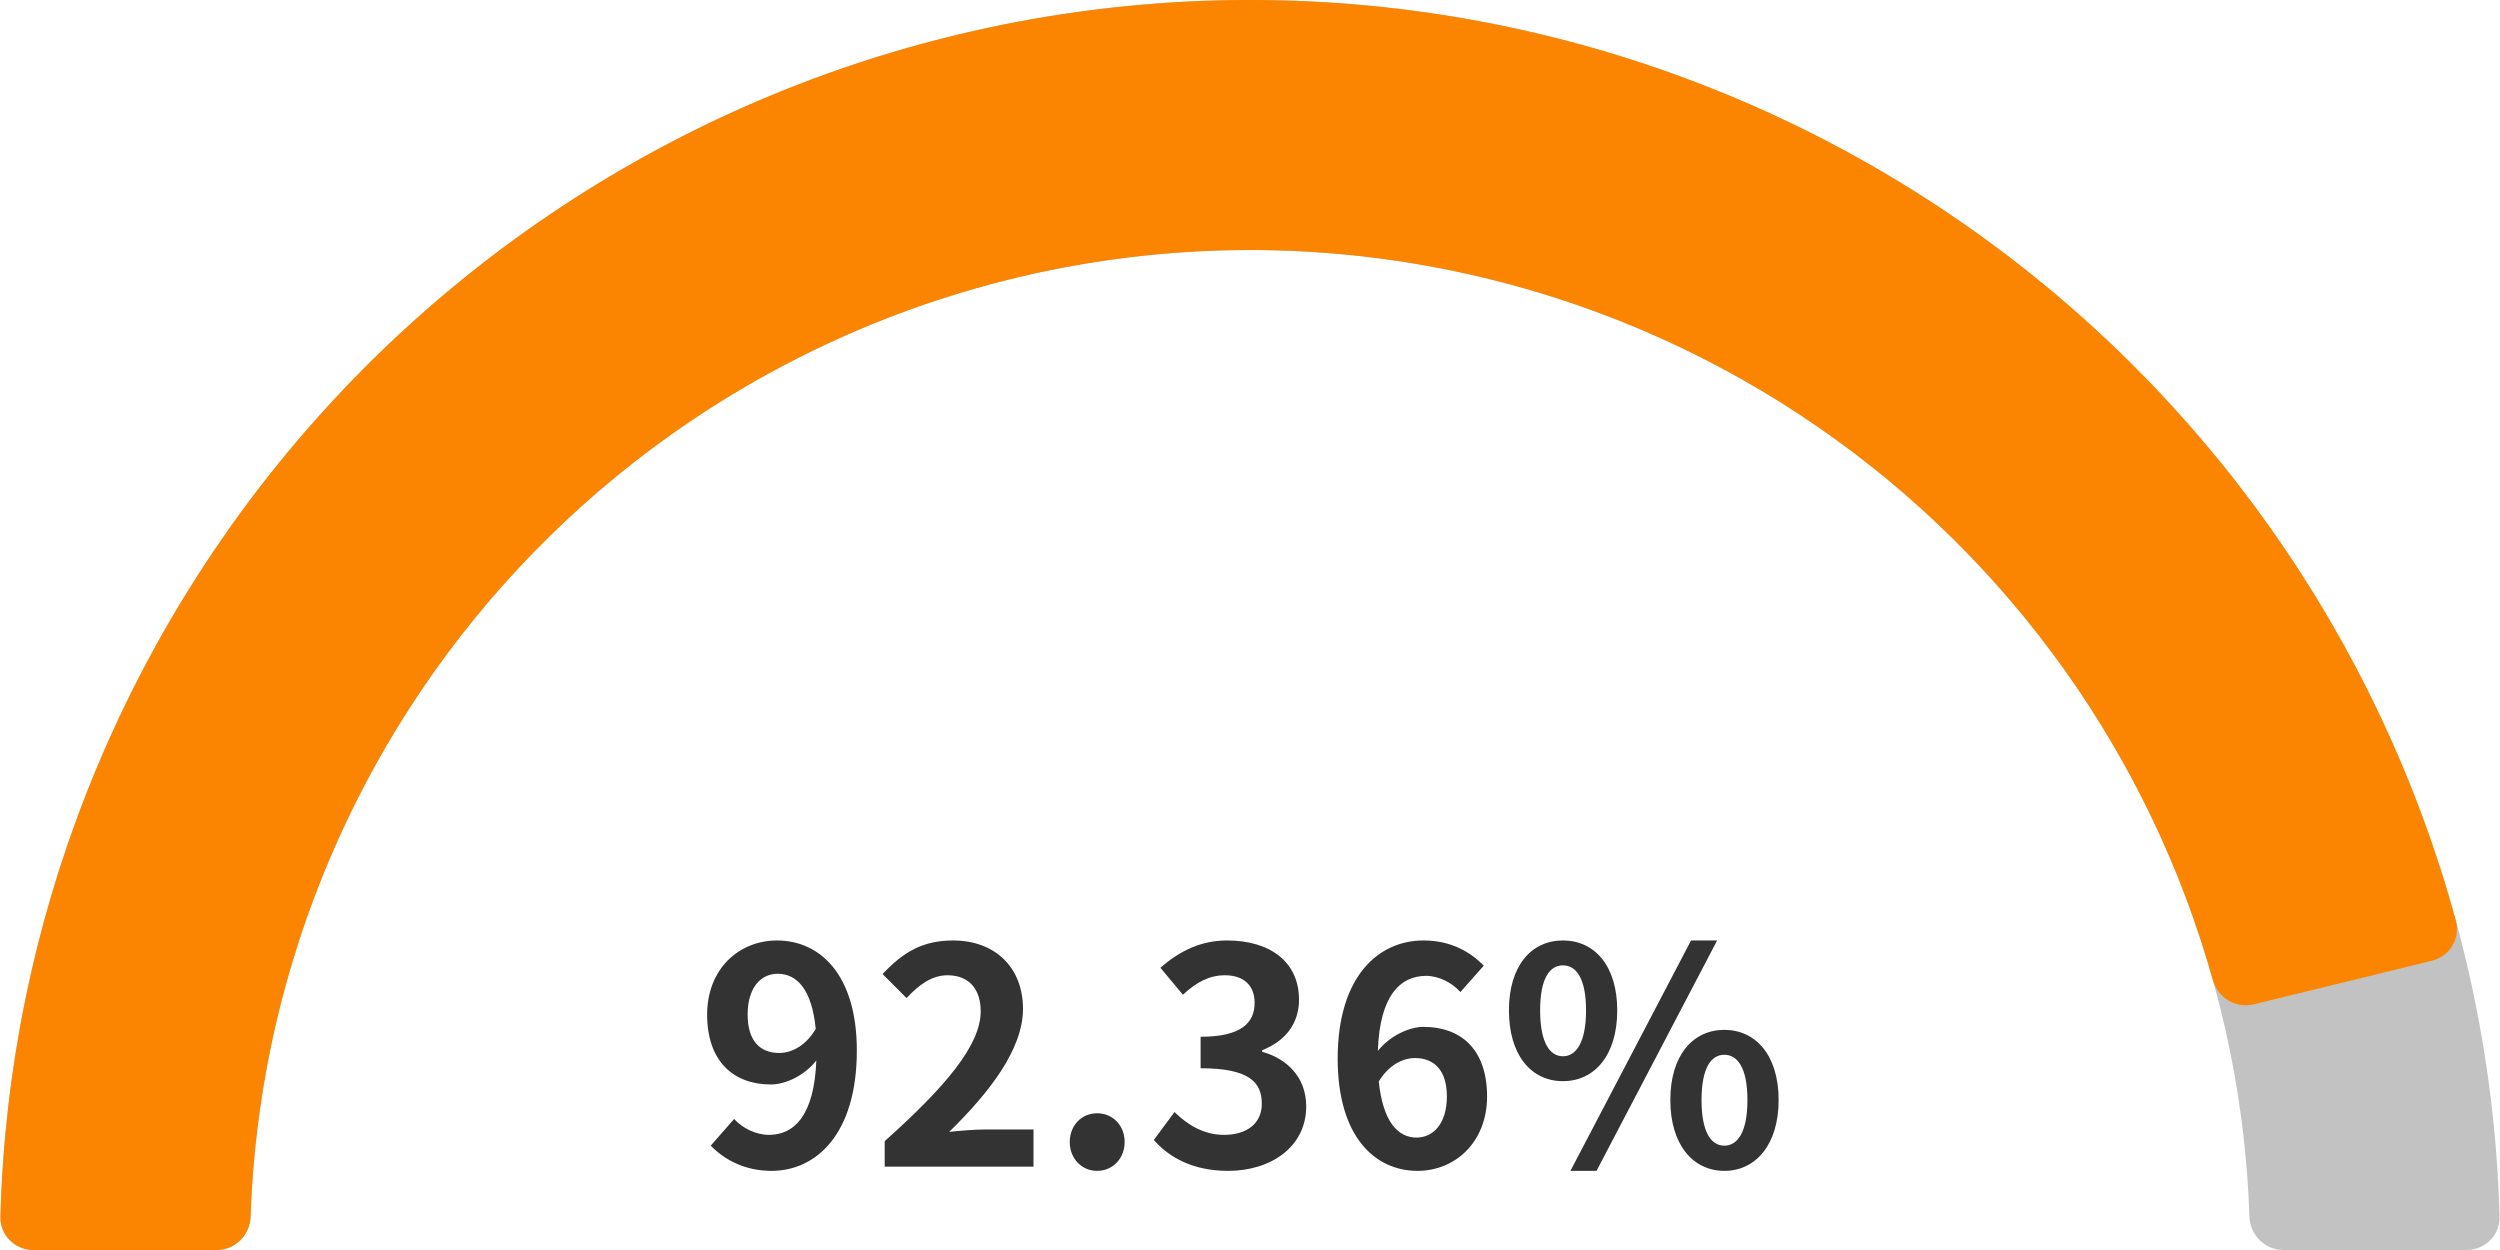 <svg width="300" height="150" viewBox="0 0 300 150" fill="none" xmlns="http://www.w3.org/2000/svg">
<path d="M296 150C298.209 150 300.006 148.208 299.947 146C298.925 107.668 283.252 71.12 256.066 43.934C227.936 15.803 189.782 3.00349e-06 150 0C110.218 -3.00349e-06 72.064 15.803 43.934 43.934C16.748 71.12 1.075 107.668 0.053 146C-0.006 148.208 1.791 150 4 150H26C28.209 150 29.993 148.208 30.067 146C31.079 115.626 43.587 86.707 65.147 65.147C87.652 42.643 118.174 30 150 30C181.826 30 212.348 42.643 234.853 65.147C256.413 86.707 268.921 115.626 269.933 146C270.007 148.208 271.791 150 274 150H296Z" fill="#C2C2C2"/>
<path d="M4 150C1.791 150 -0.006 148.208 0.053 146C0.993 110.76 14.32 76.926 37.764 50.486C62.094 23.046 95.633 5.469 132.042 1.079C168.451 -3.312 205.207 5.788 235.362 26.657C264.419 46.767 285.408 76.463 294.697 110.469C295.28 112.6 293.961 114.768 291.815 115.293L270.445 120.523C268.3 121.048 266.141 119.731 265.544 117.604C258.008 90.722 241.315 67.262 218.289 51.326C194.165 34.63 164.761 27.351 135.633 30.863C106.506 34.376 79.675 48.437 60.211 70.388C41.634 91.341 30.997 118.096 30.067 146C29.993 148.208 28.209 150 26 150H4Z" fill="#FB8500"/>
<path d="M89.716 121.748C89.716 124.88 91.192 126.356 93.496 126.356C94.972 126.356 96.664 125.528 97.888 123.476C97.42 118.652 95.584 116.852 93.316 116.852C91.336 116.852 89.716 118.472 89.716 121.748ZM92.596 140.504C89.284 140.504 86.872 139.1 85.288 137.48L88.096 134.276C89.068 135.356 90.688 136.184 92.272 136.184C95.26 136.184 97.708 133.916 97.96 127.256C96.556 129.056 94.288 130.136 92.488 130.136C88.06 130.136 84.856 127.4 84.856 121.748C84.856 116.276 88.672 112.856 93.244 112.856C98.284 112.856 102.82 116.816 102.82 126.068C102.82 136.148 97.888 140.504 92.596 140.504ZM106.163 140V136.94C113.399 130.46 117.683 125.456 117.683 121.352C117.683 118.652 116.243 117.032 113.687 117.032C111.743 117.032 110.159 118.292 108.791 119.768L105.911 116.888C108.359 114.26 110.735 112.856 114.371 112.856C119.411 112.856 122.759 116.096 122.759 121.064C122.759 125.888 118.763 131.072 113.903 135.824C115.235 135.68 116.999 135.536 118.259 135.536H124.019V140H106.163ZM131.646 140.504C129.774 140.504 128.37 138.992 128.37 137.048C128.37 135.068 129.774 133.592 131.646 133.592C133.554 133.592 134.958 135.068 134.958 137.048C134.958 138.992 133.554 140.504 131.646 140.504ZM147.385 140.504C143.173 140.504 140.329 138.92 138.457 136.796L140.941 133.448C142.525 134.996 144.469 136.184 146.881 136.184C149.581 136.184 151.417 134.852 151.417 132.44C151.417 129.848 149.869 128.192 144.073 128.192V124.412C148.969 124.412 150.553 122.72 150.553 120.344C150.553 118.256 149.257 117.032 146.989 117.032C145.081 117.032 143.533 117.896 141.949 119.372L139.249 116.132C141.553 114.116 144.109 112.856 147.241 112.856C152.389 112.856 155.881 115.412 155.881 119.948C155.881 122.828 154.261 124.916 151.453 126.032V126.212C154.441 127.04 156.745 129.272 156.745 132.764C156.745 137.66 152.461 140.504 147.385 140.504ZM169.809 126.968C168.369 126.968 166.677 127.76 165.453 129.776C165.957 134.636 167.757 136.508 169.989 136.508C171.969 136.508 173.625 134.852 173.625 131.576C173.625 128.444 172.113 126.968 169.809 126.968ZM170.097 140.504C165.021 140.504 160.521 136.436 160.521 127.04C160.521 117.104 165.453 112.856 170.817 112.856C174.093 112.856 176.433 114.224 178.053 115.88L175.245 119.048C174.309 117.968 172.689 117.104 171.141 117.104C168.081 117.104 165.561 119.408 165.345 126.104C166.785 124.304 169.089 123.224 170.817 123.224C175.281 123.224 178.449 125.888 178.449 131.576C178.449 137.048 174.633 140.504 170.097 140.504ZM187.552 129.74C183.736 129.74 181.072 126.608 181.072 121.244C181.072 115.916 183.736 112.856 187.552 112.856C191.368 112.856 194.068 115.916 194.068 121.244C194.068 126.608 191.368 129.74 187.552 129.74ZM187.552 126.752C189.1 126.752 190.324 125.168 190.324 121.244C190.324 117.32 189.1 115.844 187.552 115.844C186.004 115.844 184.816 117.32 184.816 121.244C184.816 125.168 186.004 126.752 187.552 126.752ZM188.452 140.504L202.924 112.856H206.056L191.584 140.504H188.452ZM206.92 140.504C203.14 140.504 200.44 137.336 200.44 132.008C200.44 126.644 203.14 123.584 206.92 123.584C210.7 123.584 213.436 126.644 213.436 132.008C213.436 137.336 210.7 140.504 206.92 140.504ZM206.92 137.48C208.468 137.48 209.692 135.932 209.692 132.008C209.692 128.084 208.468 126.572 206.92 126.572C205.372 126.572 204.184 128.084 204.184 132.008C204.184 135.932 205.372 137.48 206.92 137.48Z" fill="#333333"/>
</svg>
